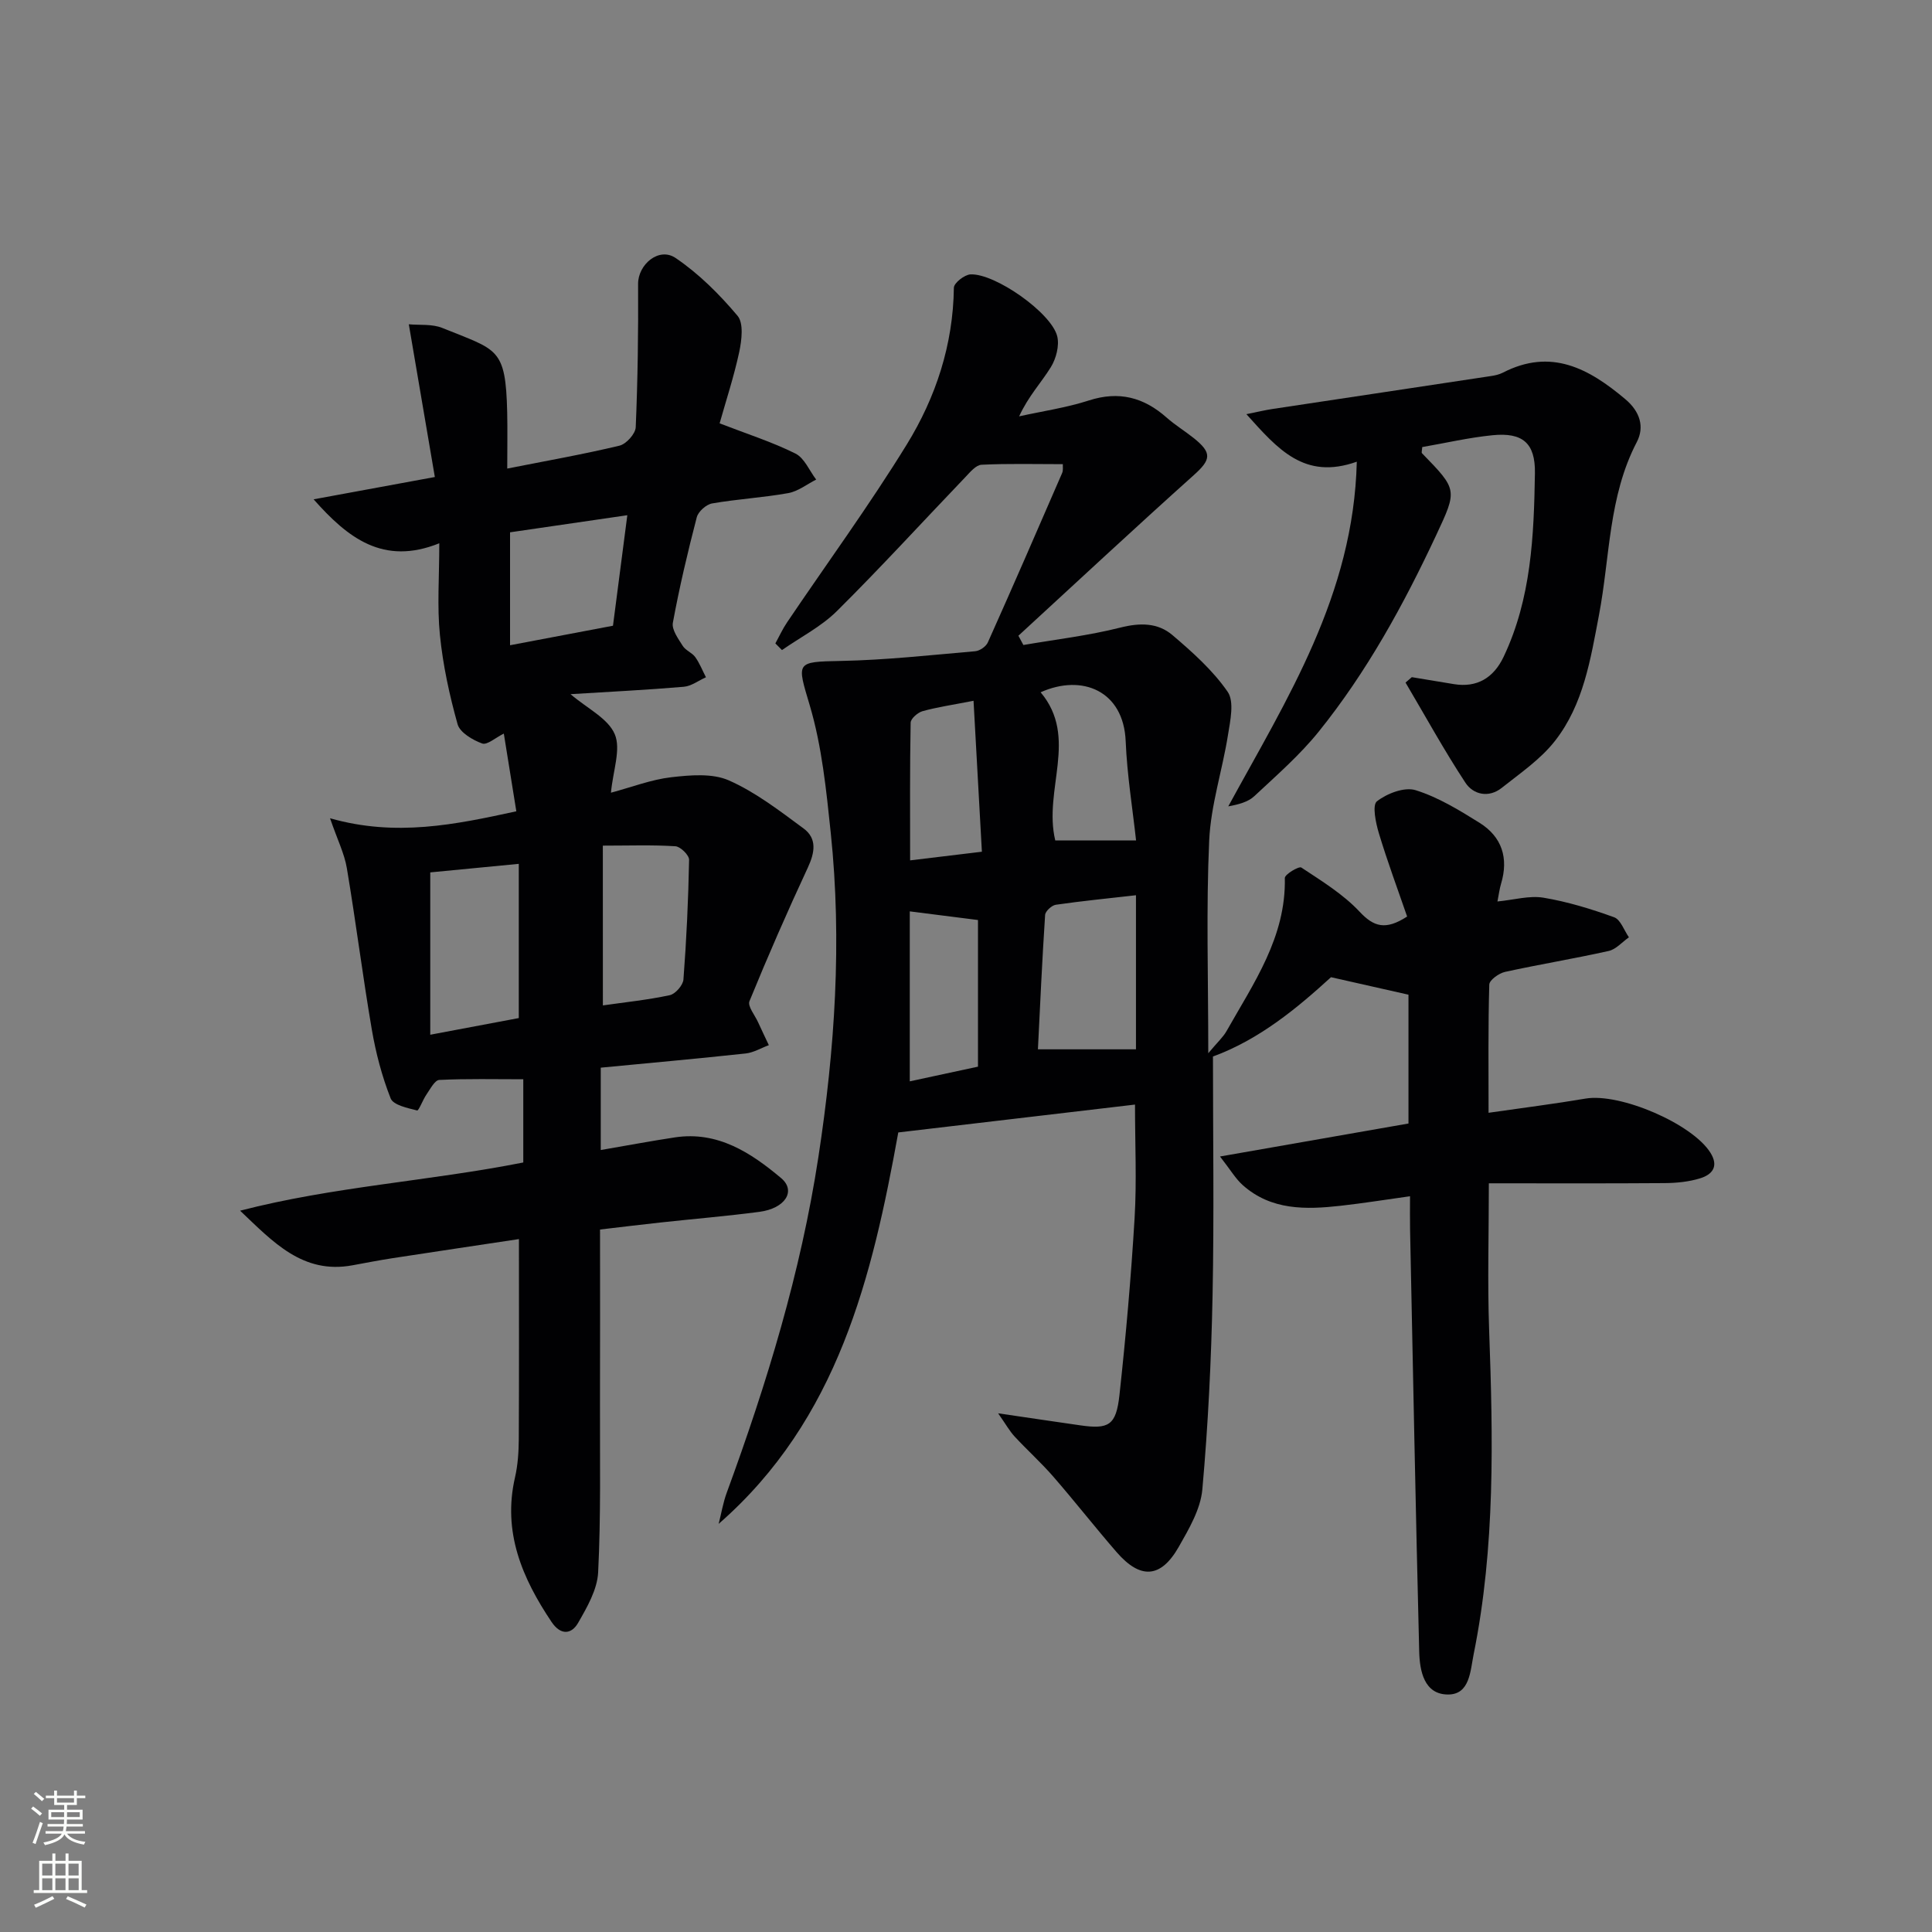 <svg enable-background="new 0 0 400 400" viewBox="0 0 400 400" xmlns="http://www.w3.org/2000/svg"><rect x="0" y="0" width="400" height="400" fill="#808080" stroke="none"/><g fill="#010103"><path d="m148.79 315.5c.55-2.15.91-4.37 1.67-6.44 8.3-22.64 15.33-45.6 18.98-69.52 3.41-22.28 4.91-44.63 2.56-67.09-.93-8.86-1.83-17.9-4.34-26.38-2.67-9-3.02-9.05 6.41-9.23 9.29-.18 18.57-1.21 27.84-2.01.94-.08 2.23-.97 2.61-1.82 5.22-11.66 10.31-23.37 15.39-35.09.24-.56.11-1.28.14-1.82-5.71 0-11.28-.15-16.83.12-1.17.06-2.38 1.54-3.36 2.57-8.85 9.24-17.48 18.69-26.56 27.7-3.26 3.24-7.57 5.43-11.4 8.1-.46-.46-.92-.92-1.37-1.38.8-1.45 1.49-2.98 2.42-4.35 8.28-12.26 17.03-24.23 24.78-36.82 6.03-9.79 9.61-20.68 9.76-32.47.01-.98 2.2-2.7 3.44-2.76 5.09-.24 16.77 7.97 17.96 12.82.47 1.93-.23 4.61-1.32 6.38-1.98 3.21-4.64 5.99-6.57 10.19 4.82-1.07 9.76-1.78 14.44-3.29 6.23-2.01 11.36-.65 16.09 3.54 1.74 1.54 3.75 2.77 5.58 4.22 3.91 3.11 3.61 4.51.04 7.71-12.22 10.95-24.22 22.14-36.3 33.24.34.64.69 1.28 1.03 1.92 6.7-1.15 13.48-1.94 20.05-3.6 4.07-1.03 7.77-1.04 10.81 1.55 4.16 3.54 8.36 7.29 11.43 11.73 1.41 2.04.55 5.97.07 8.95-1.16 7.32-3.56 14.53-3.89 21.86-.64 14.09-.19 28.23-.19 44.03 1.9-2.28 3.06-3.31 3.78-4.58 5.61-9.94 12.33-19.46 12.07-31.7-.02-.75 2.92-2.49 3.41-2.17 4.21 2.79 8.65 5.5 12.06 9.14 2.95 3.15 5.38 3.9 9.85 1.01-1.91-5.55-4.07-11.34-5.85-17.25-.65-2.16-1.41-5.83-.4-6.61 2.09-1.63 5.71-3.02 8.01-2.3 4.68 1.46 9.05 4.14 13.26 6.77 4.62 2.9 6.02 7.3 4.43 12.59-.32 1.06-.45 2.18-.75 3.68 3.44-.33 6.61-1.27 9.54-.78 4.97.83 9.87 2.33 14.62 4.05 1.34.49 2.06 2.72 3.06 4.15-1.39.97-2.66 2.49-4.2 2.83-7.12 1.59-14.33 2.77-21.45 4.33-1.27.28-3.23 1.69-3.26 2.62-.25 8.62-.15 17.26-.15 26.55 7.07-1.02 13.6-1.84 20.08-2.94 7.15-1.21 22.07 5.19 25.85 11.2 1.81 2.88.34 4.55-2.13 5.31-2.33.72-4.89.97-7.35.99-11.96.09-23.93.04-36.39.04 0 10.53-.3 20.47.06 30.38.81 22.47 1.28 44.89-3.2 67.09-.71 3.53-.79 8.37-5.3 8.37-4.96 0-5.88-4.87-5.98-8.9-.73-29.11-1.29-58.23-1.89-87.34-.04-2.12-.01-4.25-.01-6.92-5.19.72-9.76 1.46-14.35 1.97-7.21.81-14.39.98-20.29-4.28-1.5-1.34-2.55-3.18-4.7-5.92 13.77-2.41 26.25-4.59 39.02-6.83 0-9 0-17.92 0-26.67-5.11-1.15-10.16-2.29-16.04-3.62-6.8 6.2-14.72 12.87-24.44 16.42 0 16.19.25 32.81-.08 49.41-.27 13.43-.92 26.87-2.12 40.24-.37 4.08-2.77 8.16-4.88 11.87-3.71 6.51-7.93 6.78-12.87 1.09-4.47-5.15-8.67-10.53-13.15-15.68-2.51-2.88-5.37-5.45-7.97-8.26-1.01-1.09-1.75-2.43-3.41-4.8 6.63.97 11.82 1.75 17 2.49 5.9.85 7.43.02 8.12-6.26 1.33-12.21 2.41-24.46 3.14-36.72.45-7.6.08-15.24.08-23.43-16.52 1.95-32.47 3.82-49.01 5.77-5.4 29.86-12.44 59.43-37.19 81.04zm86.4-98.25c0-10.45 0-21.16 0-31.9-5.8.66-11.21 1.19-16.59 1.97-.85.12-2.17 1.33-2.22 2.11-.62 9.39-1.04 18.79-1.49 27.82zm-46.83-28.56v35.19c4.64-1 9.54-2.06 14.12-3.04 0-10.72 0-20.63 0-30.36-4.58-.58-8.8-1.12-14.12-1.79zm27.09-45.36c7.9 9.38.51 20.17 3.03 30.67h16.73c-.71-6.5-1.86-13.51-2.15-20.55-.43-10.45-9.04-13.97-17.61-10.12zm-13.89 1.76c-4.46.87-7.56 1.32-10.55 2.15-1 .28-2.45 1.54-2.47 2.38-.18 9.34-.11 18.68-.11 28.51 5.21-.63 9.71-1.17 14.86-1.79-.58-10.62-1.15-20.74-1.73-31.25z"/><path d="m148.99 87.65c5.63 2.18 10.85 3.84 15.69 6.25 1.87.93 2.89 3.54 4.3 5.39-1.91.97-3.74 2.43-5.76 2.8-5.22.94-10.55 1.23-15.78 2.14-1.23.21-2.87 1.68-3.18 2.86-1.88 7.22-3.6 14.5-4.95 21.84-.27 1.44 1.12 3.32 2.05 4.8.58.94 1.92 1.39 2.58 2.31.91 1.27 1.49 2.77 2.22 4.18-1.53.68-3.02 1.84-4.6 1.97-7.59.65-15.2 1.02-23.44 1.53 3.5 2.99 7.78 5.02 9.16 8.29 1.32 3.12-.36 7.51-.79 12.11 4.31-1.15 8.33-2.72 12.47-3.2 3.96-.45 8.53-.86 11.96.66 5.54 2.45 10.52 6.31 15.46 9.95 2.8 2.07 2.33 4.96.89 8.06-4.25 9.13-8.29 18.37-12.1 27.69-.43 1.04 1.13 2.91 1.79 4.38.72 1.59 1.48 3.15 2.22 4.73-1.6.59-3.15 1.54-4.79 1.72-9.91 1.07-19.83 1.96-30.01 2.94v17.05c5.33-.91 10.34-1.86 15.37-2.62 8.87-1.33 15.73 3.19 21.97 8.43 3.16 2.66.85 6.29-4.5 6.99-6.75.89-13.55 1.45-20.33 2.19-4.1.44-8.19.95-12.66 1.47 0 12.23.03 24.17-.01 36.12-.03 11.62.2 23.26-.38 34.86-.18 3.57-2.29 7.22-4.15 10.46-1.39 2.42-3.62 2.59-5.48-.17-6.11-9.1-10.19-18.64-7.58-29.97.59-2.57.76-5.28.78-7.93.07-13.61.03-27.21.03-41.39-8.29 1.25-17.23 2.58-26.15 3.95-2.79.43-5.55.97-8.33 1.48-10.31 1.9-16.47-4.89-23.25-11.31 19.31-5 39.1-6.12 58.63-9.98 0-5.76 0-11.36 0-17.23-5.9 0-11.65-.14-17.39.14-.93.04-1.85 1.85-2.62 2.96-.78 1.11-1.63 3.45-1.97 3.36-1.97-.5-4.93-1.11-5.48-2.5-1.8-4.56-3.07-9.41-3.9-14.25-1.9-11.11-3.3-22.31-5.17-33.42-.5-3-1.94-5.85-3.48-10.33 13.65 3.89 25.94 1.31 38.57-1.44-.91-5.67-1.77-11.01-2.59-16.09-1.72.85-3.47 2.43-4.49 2.05-1.97-.72-4.59-2.26-5.08-3.98-1.69-6.04-3.04-12.25-3.66-18.48-.6-5.92-.13-11.94-.13-18.99-11.62 4.68-18.96-1.13-26.02-9.1 8.19-1.51 16.38-3.02 25.1-4.62-1.79-10.51-3.5-20.55-5.39-31.62 2.15.21 4.81-.11 6.97.77 11.38 4.64 13.09 3.95 13.4 17.51.08 3.64.01 7.28.01 11.59 8.12-1.61 15.73-2.94 23.23-4.74 1.4-.33 3.31-2.45 3.37-3.82.42-9.88.55-19.78.49-29.67-.02-4 4.3-7.71 7.76-5.37 4.81 3.25 9.08 7.52 12.83 11.97 1.3 1.54.86 5.07.35 7.5-1.11 5.14-2.76 10.14-4.06 14.77zm-59.91 92.97v33.61c6.74-1.27 12.55-2.37 18.33-3.45 0-10.9 0-21.43 0-31.93-6.48.62-12.54 1.21-18.33 1.77zm35.74 27.54c4.51-.65 9.24-1.13 13.85-2.12 1.16-.25 2.74-2.06 2.83-3.25.63-8.24 1.01-16.51 1.17-24.77.02-.96-1.78-2.74-2.83-2.81-4.75-.31-9.53-.13-15.03-.13.01 11.43.01 21.94.01 33.08zm-19.22-97.95v23.38c7.35-1.39 14.15-2.68 21.31-4.04.96-7.41 1.91-14.73 2.97-22.88-8.43 1.24-16.24 2.37-24.28 3.54z"/><path d="m292.3 140.2c2.9.48 5.8.96 8.71 1.44 4.77.78 8.22-1.28 10.3-5.66 5.73-12.07 6.27-25.04 6.48-38.01.1-6.27-2.57-8.48-8.79-7.86-4.9.49-9.74 1.62-14.54 2.45-.04.69-.2 1.13-.05 1.28 7.4 7.6 7.33 7.56 2.9 17.04-6.72 14.35-14.31 28.21-24.27 40.58-3.93 4.88-8.74 9.07-13.34 13.37-1.3 1.22-3.27 1.73-5.4 2.12 12.17-22.3 25.94-43.75 26.61-71.36-10.86 3.86-16.34-2.6-22.86-9.84 2.47-.5 3.95-.86 5.44-1.08 15.08-2.28 30.16-4.53 45.24-6.82.81-.12 1.66-.31 2.39-.68 10-5.17 17.85-.88 25.4 5.49 3.04 2.56 3.99 5.74 2.36 8.87-5.89 11.28-5.54 23.82-7.83 35.82-1.74 9.14-3.21 18.52-9.11 26.05-2.97 3.8-7.18 6.67-11.02 9.72-2.69 2.14-5.9 1.41-7.53-1.08-4.42-6.72-8.29-13.79-12.39-20.72.43-.37.87-.75 1.3-1.12z"/></g><path d="m6.44 374.46.42-.45c.65.47 1.27.95 1.85 1.44l-.45.49c-.65-.56-1.25-1.06-1.82-1.48m.93 7.33-.63-.26c.55-1.36 1.05-2.8 1.53-4.33.19.1.38.19.59.27-.47 1.29-.96 2.73-1.49 4.32m-.38-10.38.44-.42c.43.34 1.01.82 1.74 1.44l-.49.49c-.53-.51-1.09-1.01-1.69-1.51m2.5.35h1.72v-1.04h.59v1.04h3.52v-1.04h.59v1.04h1.75v.53h-1.75v1.42h-2.03v.97h3.22v2.03h-3.24c0 .35-.01.66-.03.93h3.32v.53h-3.37c-.03.27-.08.58-.15.94h3.96v.53h-3.71c.67.92 1.93 1.48 3.79 1.68-.13.24-.23.44-.29.59-2.13-.38-3.48-1.08-4.04-2.12-.43.97-1.77 1.72-4.03 2.23-.09-.19-.2-.37-.33-.55 2.1-.42 3.37-1.03 3.81-1.83h-3.36v-.53h3.58c.08-.29.13-.61.16-.94h-3.33v-.53h3.39c.02-.27.04-.58.04-.93h-3.23v-2.03h3.25v-.97h-2.07v-1.42h-1.73zm1.12 3.44v1h2.65c.01-.3.02-.44.01-.4v-.25-.35zm1.19-2h3.52v-.91h-3.52zm4.71 2h-2.63v.59c0 .15-.01.28-.01.4h2.64z" fill="#fbfcfa"/><path d="m13.56 383.74h.63v1.52h2.72v6.07h1.13v.6h-11.06v-.6h1.13v-6.07h2.73v-1.52h.63v1.52h2.1v-1.52zm-2.69 8.83.38.56c-1.24.63-2.53 1.25-3.85 1.85-.1-.21-.21-.42-.34-.63 1.37-.55 2.63-1.15 3.81-1.78m-2.13-4.27h2.1v-2.45h-2.1zm0 3.04h2.1v-2.46h-2.1zm2.72-3.04h2.1v-2.45h-2.1zm0 3.04h2.1v-2.46h-2.1zm6.07 3.6c-1.41-.71-2.7-1.3-3.86-1.78l.35-.56c1.45.62 2.75 1.19 3.88 1.72zm-1.25-9.09h-2.1v2.45h2.1zm-2.09 5.49h2.1v-2.46h-2.1z" fill="#fbfcfa"/></svg>